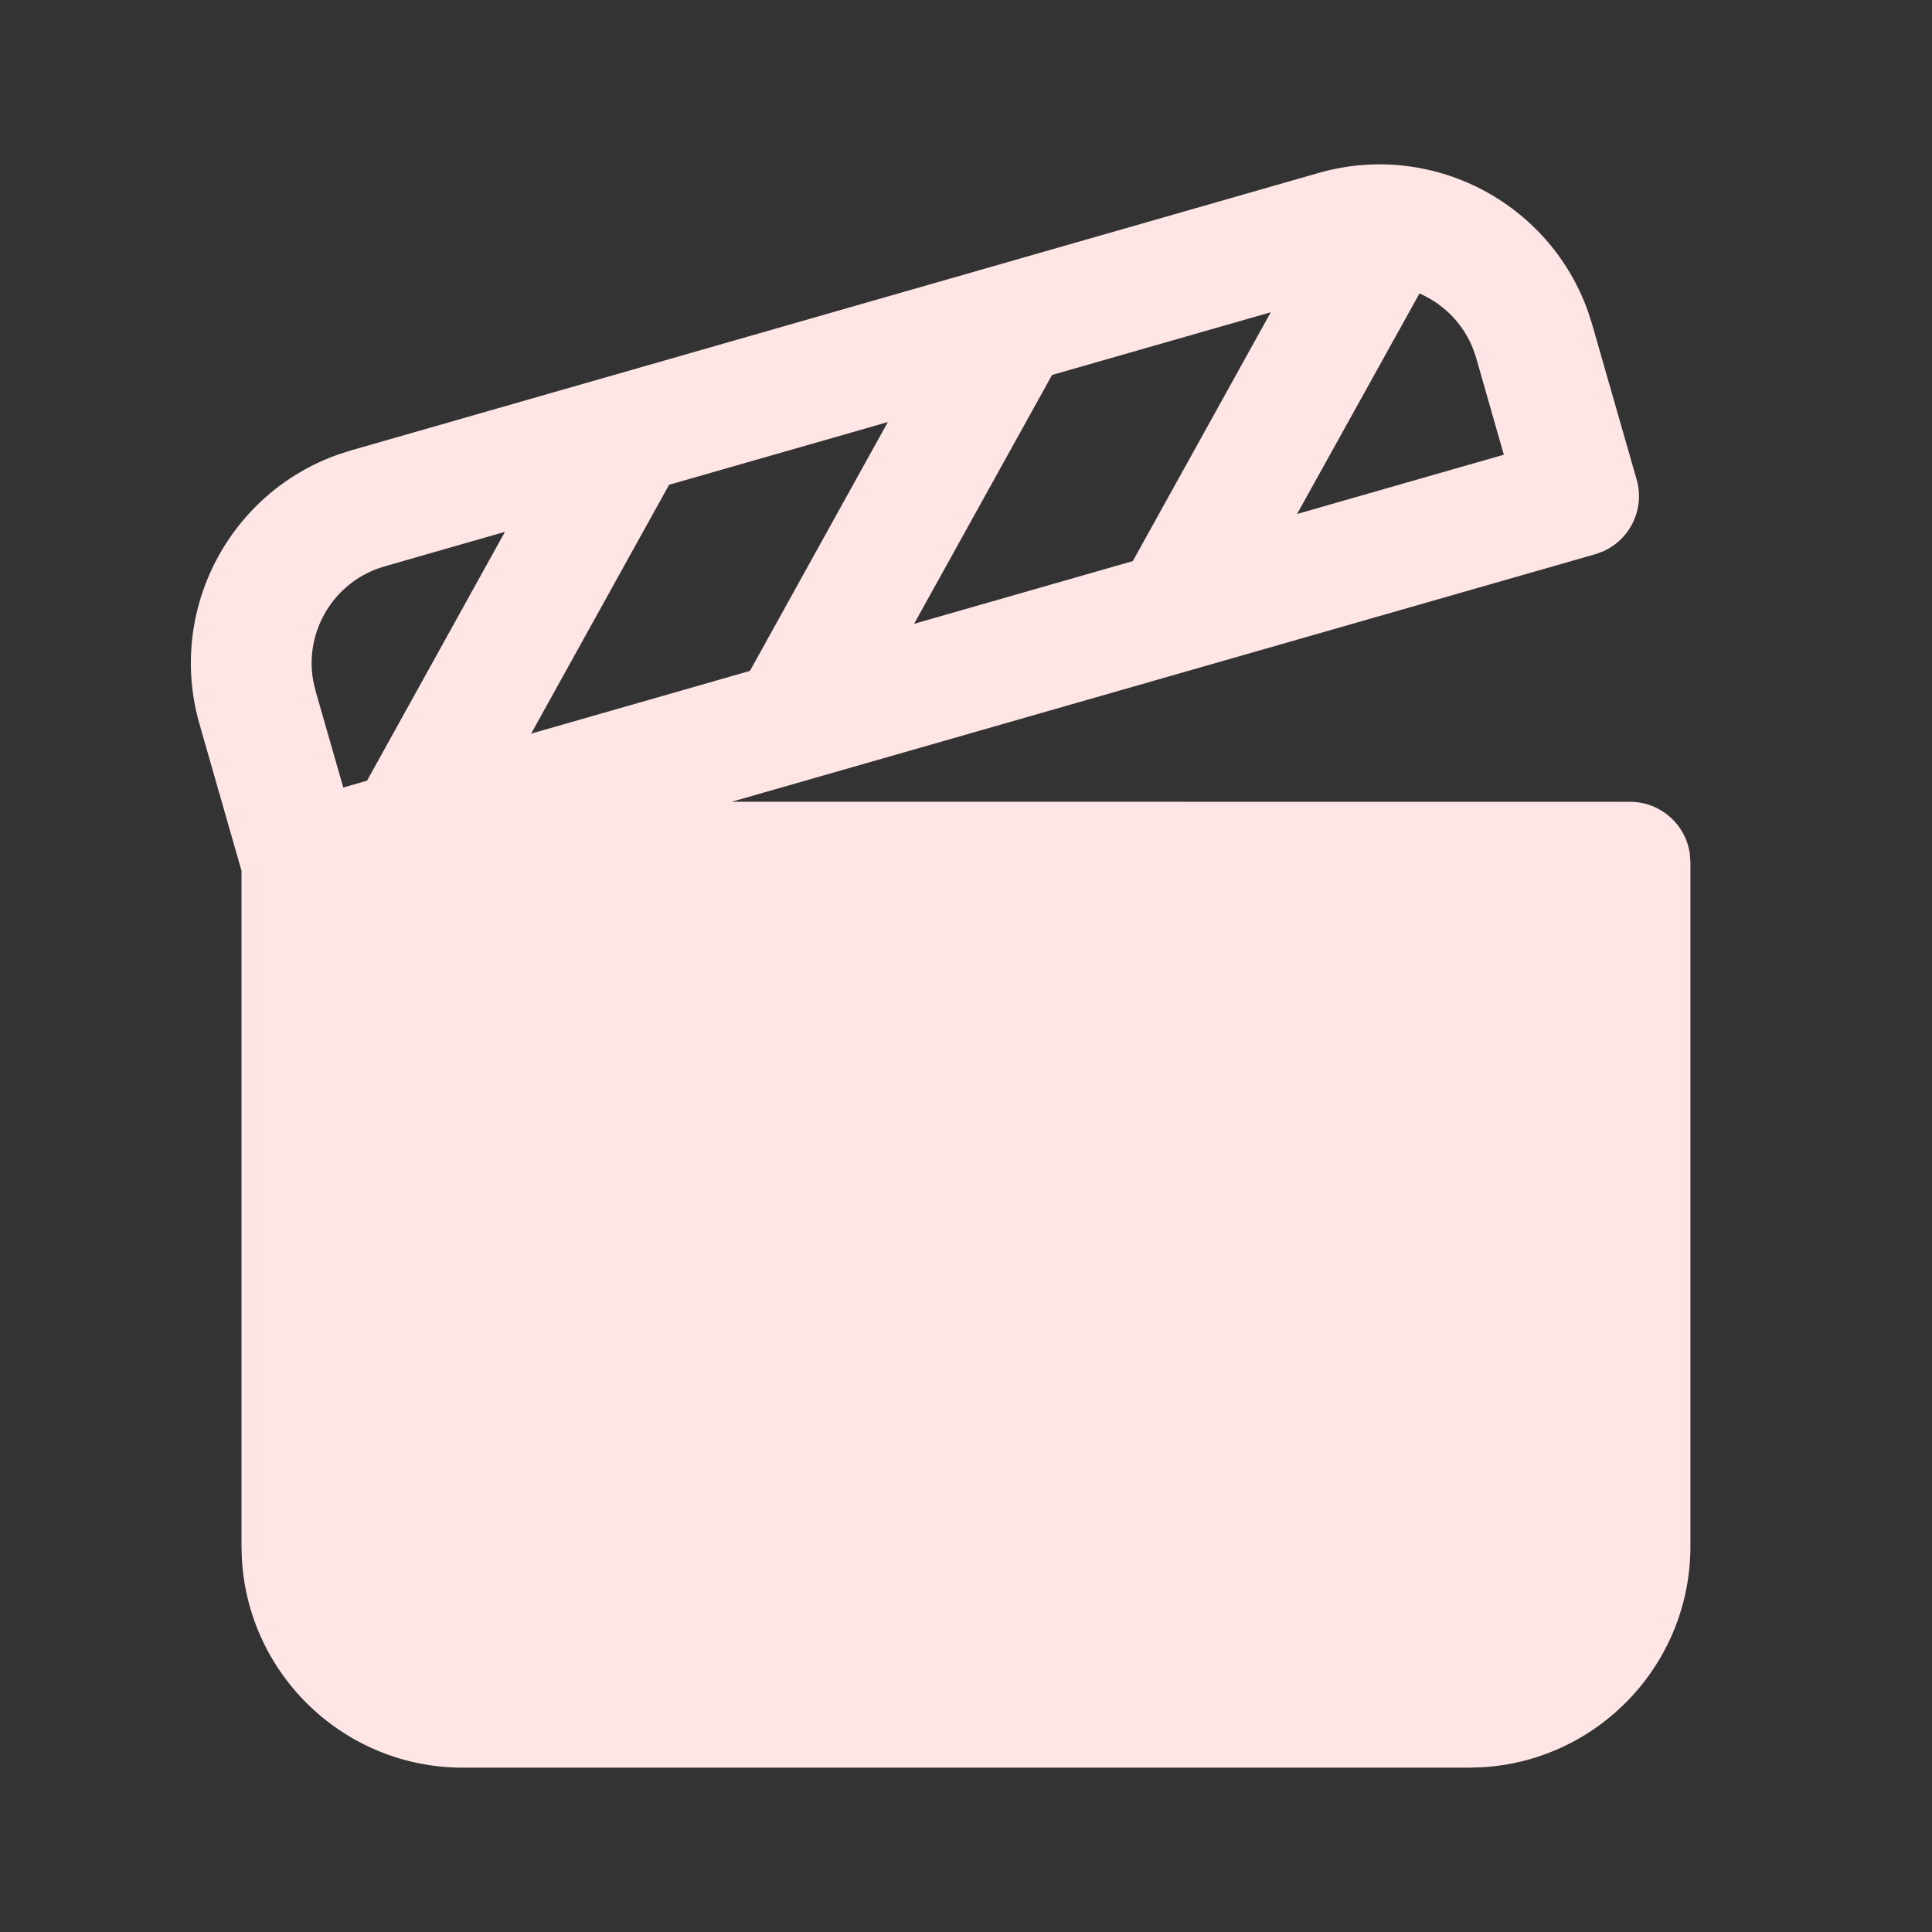 <svg width="50" height="50" viewBox="0 0 50 50" fill="none" xmlns="http://www.w3.org/2000/svg">
<rect x="0" y="0" width="50" height="50" fill="#333333" stroke="none"/>
<path d="M41.101 8.072L41.208 8.405L42.356 12.41C42.574 13.17 42.189 13.961 41.485 14.27L41.285 14.343L18.937 20.749L42.185 20.751C42.976 20.751 43.63 21.339 43.733 22.101L43.748 22.314V40.018C43.748 43.065 41.369 45.556 38.367 45.736L38.019 45.747H11.979C8.932 45.747 6.441 43.368 6.261 40.367L6.25 40.018L6.25 22.534L5.163 18.74C4.323 15.812 5.922 12.761 8.758 11.76L9.091 11.654L34.121 4.477C37.05 3.637 40.101 5.236 41.101 8.072ZM13.068 13.764L9.952 14.658C8.656 15.03 7.872 16.32 8.106 17.619L8.166 17.879L8.884 20.381L9.499 20.204L13.068 13.764ZM22.977 10.923L17.316 12.546L13.746 18.986L19.408 17.363L22.977 10.923ZM32.888 8.081L27.227 9.704L23.657 16.144L29.317 14.521L32.888 8.081ZM36.736 7.595L33.568 13.302L38.919 11.768L38.204 9.266C37.98 8.487 37.426 7.894 36.736 7.595Z" fill="#FFE5E5"/>
</svg>

